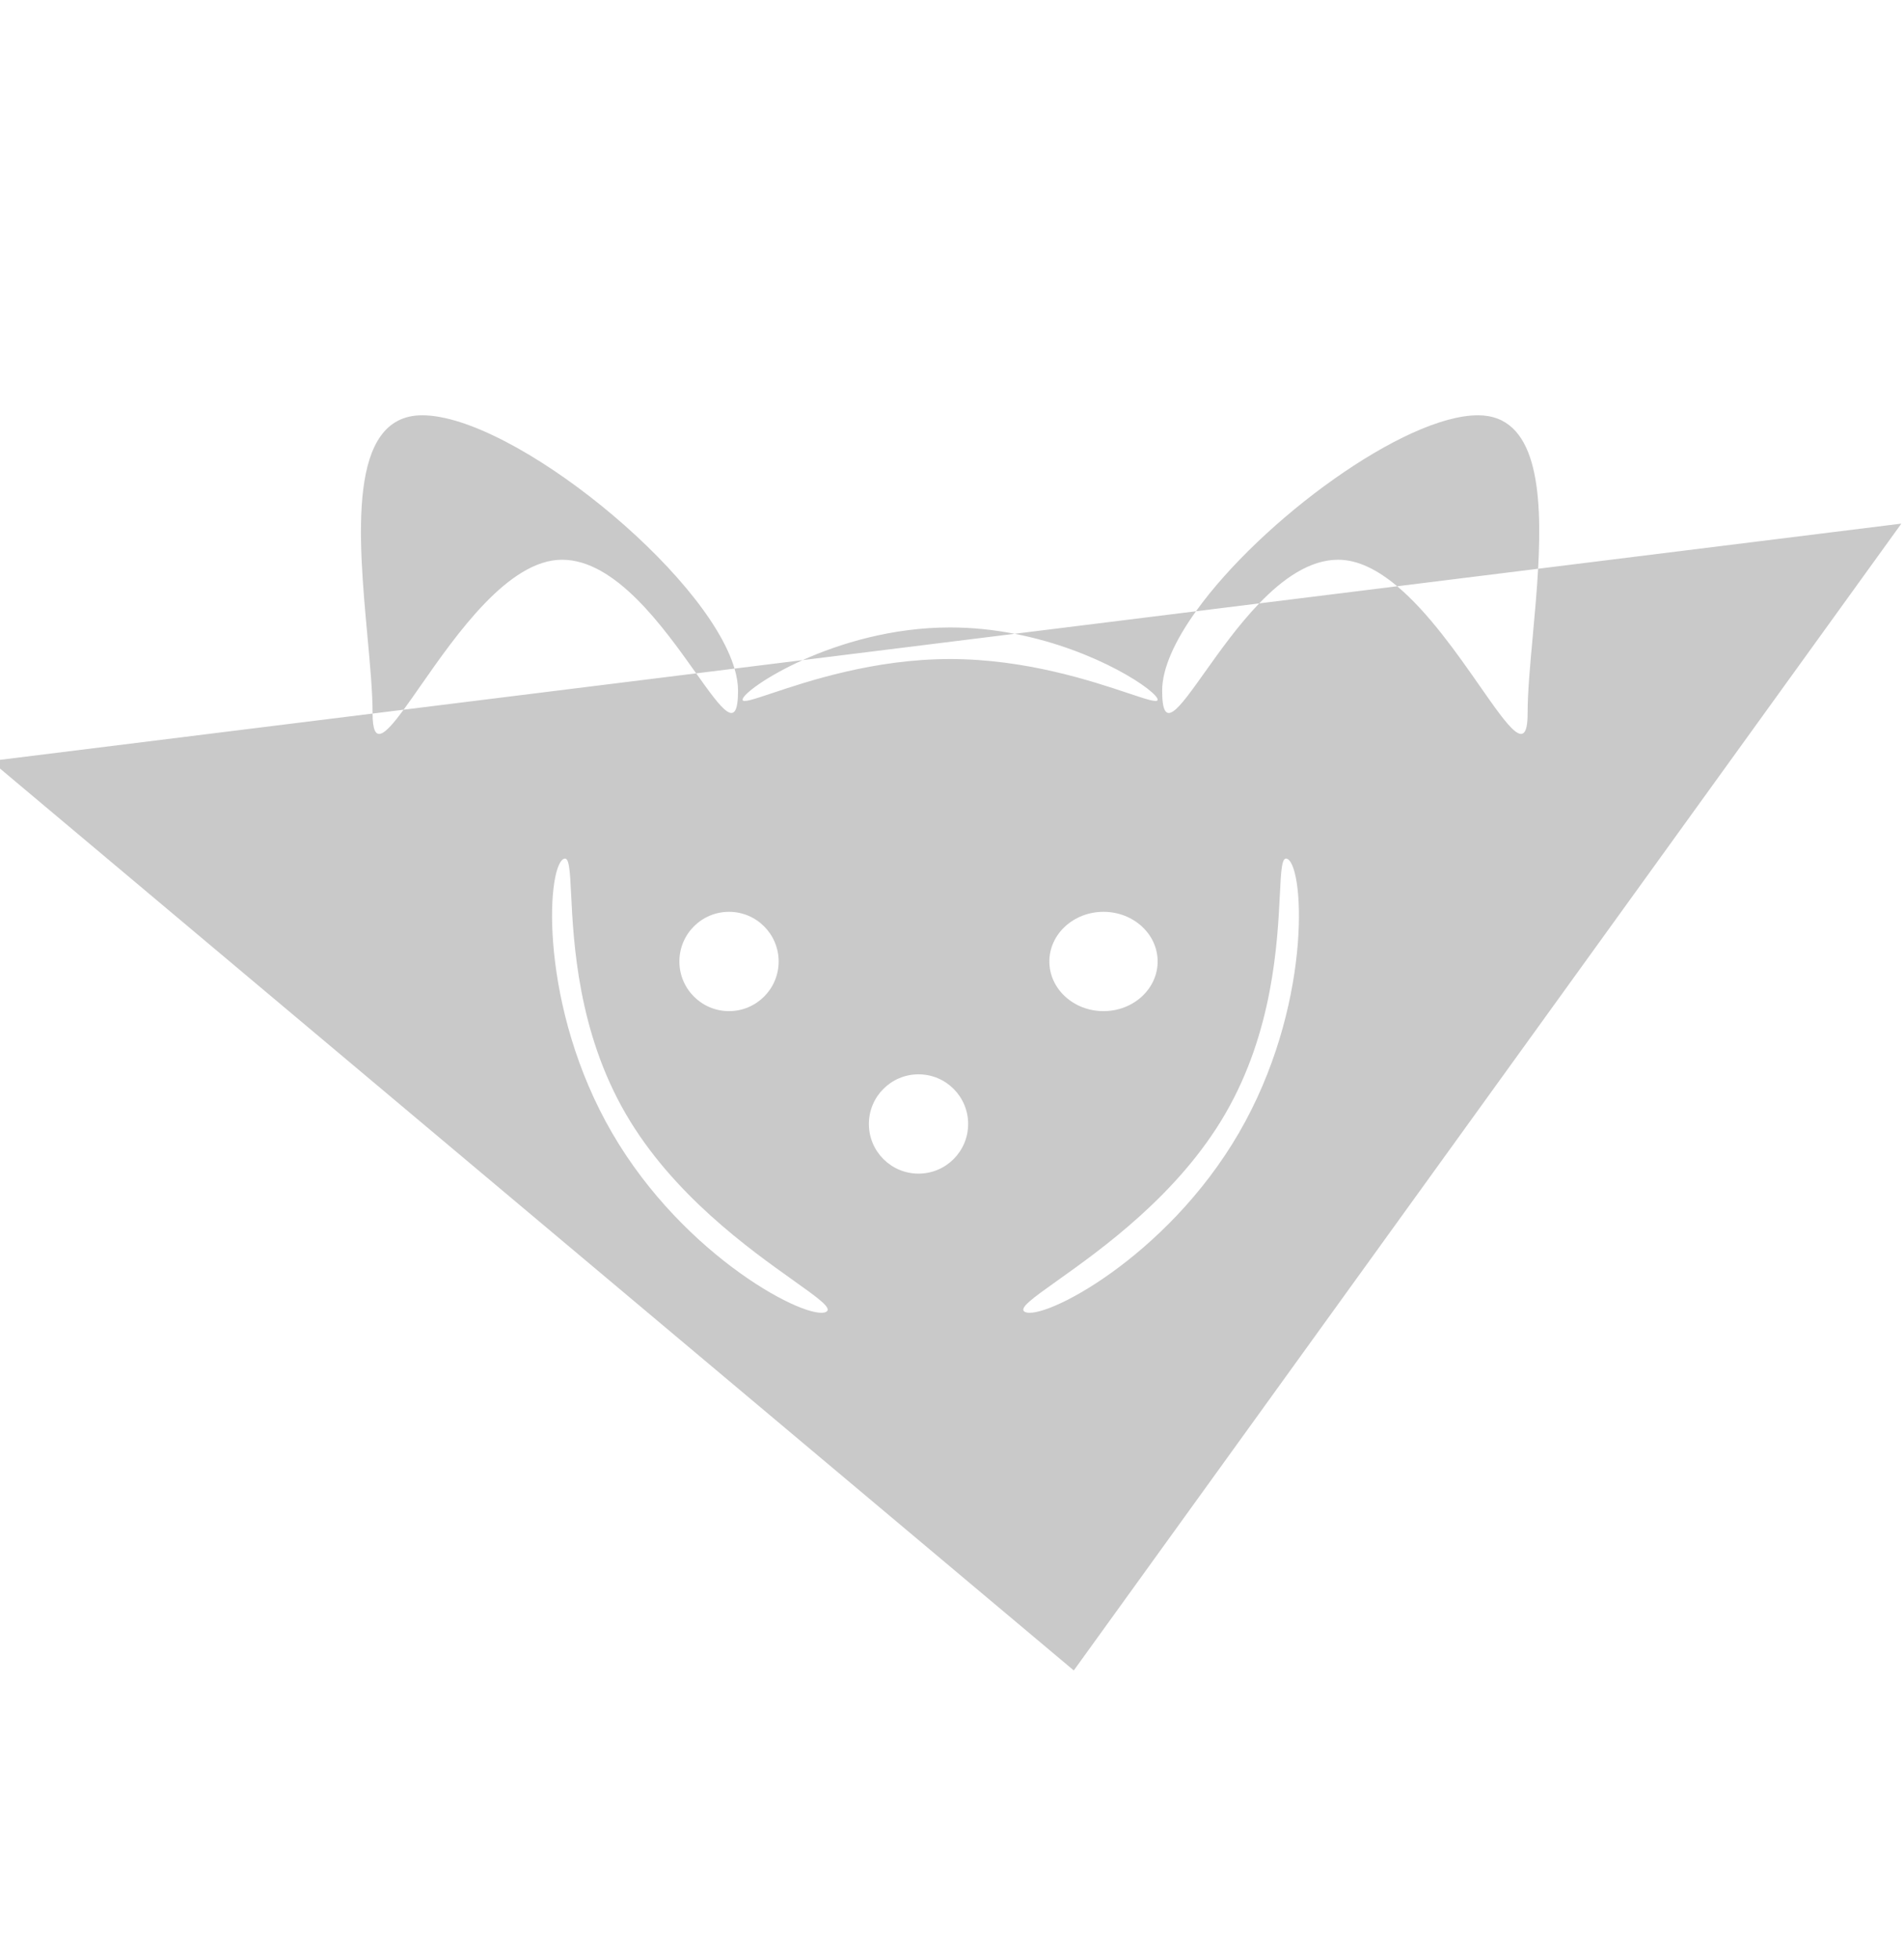 <svg width="211" height="217" viewBox="0 0 211 217" fill="none" xmlns="http://www.w3.org/2000/svg">
<rect width="211" height="217" fill="#1E1E1E"/>
<g clip-path="url(#clip0_0_1)">
<rect width="211" height="217" fill="white"/>
<path fill-rule="evenodd" clip-rule="evenodd" d="M41.289 79.039C41.289 79.026 41.289 79.013 41.289 79C41.289 76.672 41.015 73.691 40.72 70.477C39.72 59.583 38.474 46 46.789 46C56.755 46 78.249 63.369 81.4 74.058L77.151 74.585C77.126 74.55 77.101 74.515 77.076 74.48C73.5 69.451 68.202 62 62.289 62C56.351 62 50.577 70.274 46.591 75.986C45.917 76.952 45.294 77.845 44.73 78.612L41.289 79.039ZM170.453 62.999L210.708 58L118.996 185.031L-1 84.29L41.289 79.039C41.298 82.623 42.589 81.524 44.73 78.612L77.151 74.585C80.044 78.653 81.789 81.068 81.789 76.5C81.789 75.738 81.654 74.919 81.4 74.058L88.948 73.12C84.832 74.972 82.289 76.951 82.289 77.5C82.289 77.873 83.464 77.481 85.511 76.797C89.521 75.457 96.878 73 105.289 73C113.7 73 121.057 75.457 125.067 76.797C127.114 77.481 128.289 77.873 128.289 77.5C128.289 76.613 121.642 71.987 112.441 70.203L132.538 67.707C130.219 70.942 128.789 74.018 128.789 76.5C128.789 81.108 130.564 78.611 133.502 74.48C135.176 72.126 137.228 69.24 139.543 66.837L154.837 64.938C158.32 67.865 161.501 72.424 163.987 75.986C167.23 80.633 169.289 83.584 169.289 79C169.289 76.672 169.563 73.691 169.858 70.477C170.08 68.057 170.314 65.505 170.453 62.999ZM154.837 64.938L170.453 62.999C170.94 54.22 170.258 46 163.789 46C155.636 46 139.767 57.626 132.538 67.707L139.543 66.837C142.173 64.108 145.144 62 148.289 62C150.524 62 152.735 63.172 154.837 64.938ZM112.441 70.203C110.19 69.766 107.786 69.5 105.289 69.5C98.898 69.5 93.117 71.245 88.948 73.12L112.441 70.203ZM80.789 112C83.827 112 86.289 109.538 86.289 106.5C86.289 103.462 83.827 101 80.789 101C77.751 101 75.289 103.462 75.289 106.5C75.289 109.538 77.751 112 80.789 112ZM128.289 106.5C128.289 109.538 125.603 112 122.289 112C118.975 112 116.289 109.538 116.289 106.5C116.289 103.462 118.975 101 122.289 101C125.603 101 128.289 103.462 128.289 106.5ZM101.789 130C104.827 130 107.289 127.538 107.289 124.5C107.289 121.462 104.827 119 101.789 119C98.751 119 96.289 121.462 96.289 124.5C96.289 127.538 98.751 130 101.789 130ZM117.166 141.857C122.059 138.378 130.588 132.315 135.776 123.387C141.082 114.257 141.57 104.41 141.834 99.079C141.97 96.325 142.047 94.776 142.698 95.155C144.608 96.265 145.337 111.652 137.289 125.5C129.242 139.348 115.465 146.411 113.555 145.301C112.876 144.907 114.469 143.775 117.166 141.857ZM69.351 123.387C74.539 132.315 83.067 138.378 87.961 141.857C90.657 143.775 92.25 144.907 91.571 145.301C89.661 146.411 75.885 139.348 67.838 125.5C59.79 111.652 60.519 96.265 62.429 95.155C63.079 94.776 63.156 96.325 63.292 99.079V99.079C63.557 104.41 64.044 114.257 69.351 123.387Z" fill="#C9C9C9"/>
</g>
<defs>
<clipPath id="clip0_0_1">
<rect width="211" height="217" fill="white"/>
</clipPath>
</defs>
</svg>
